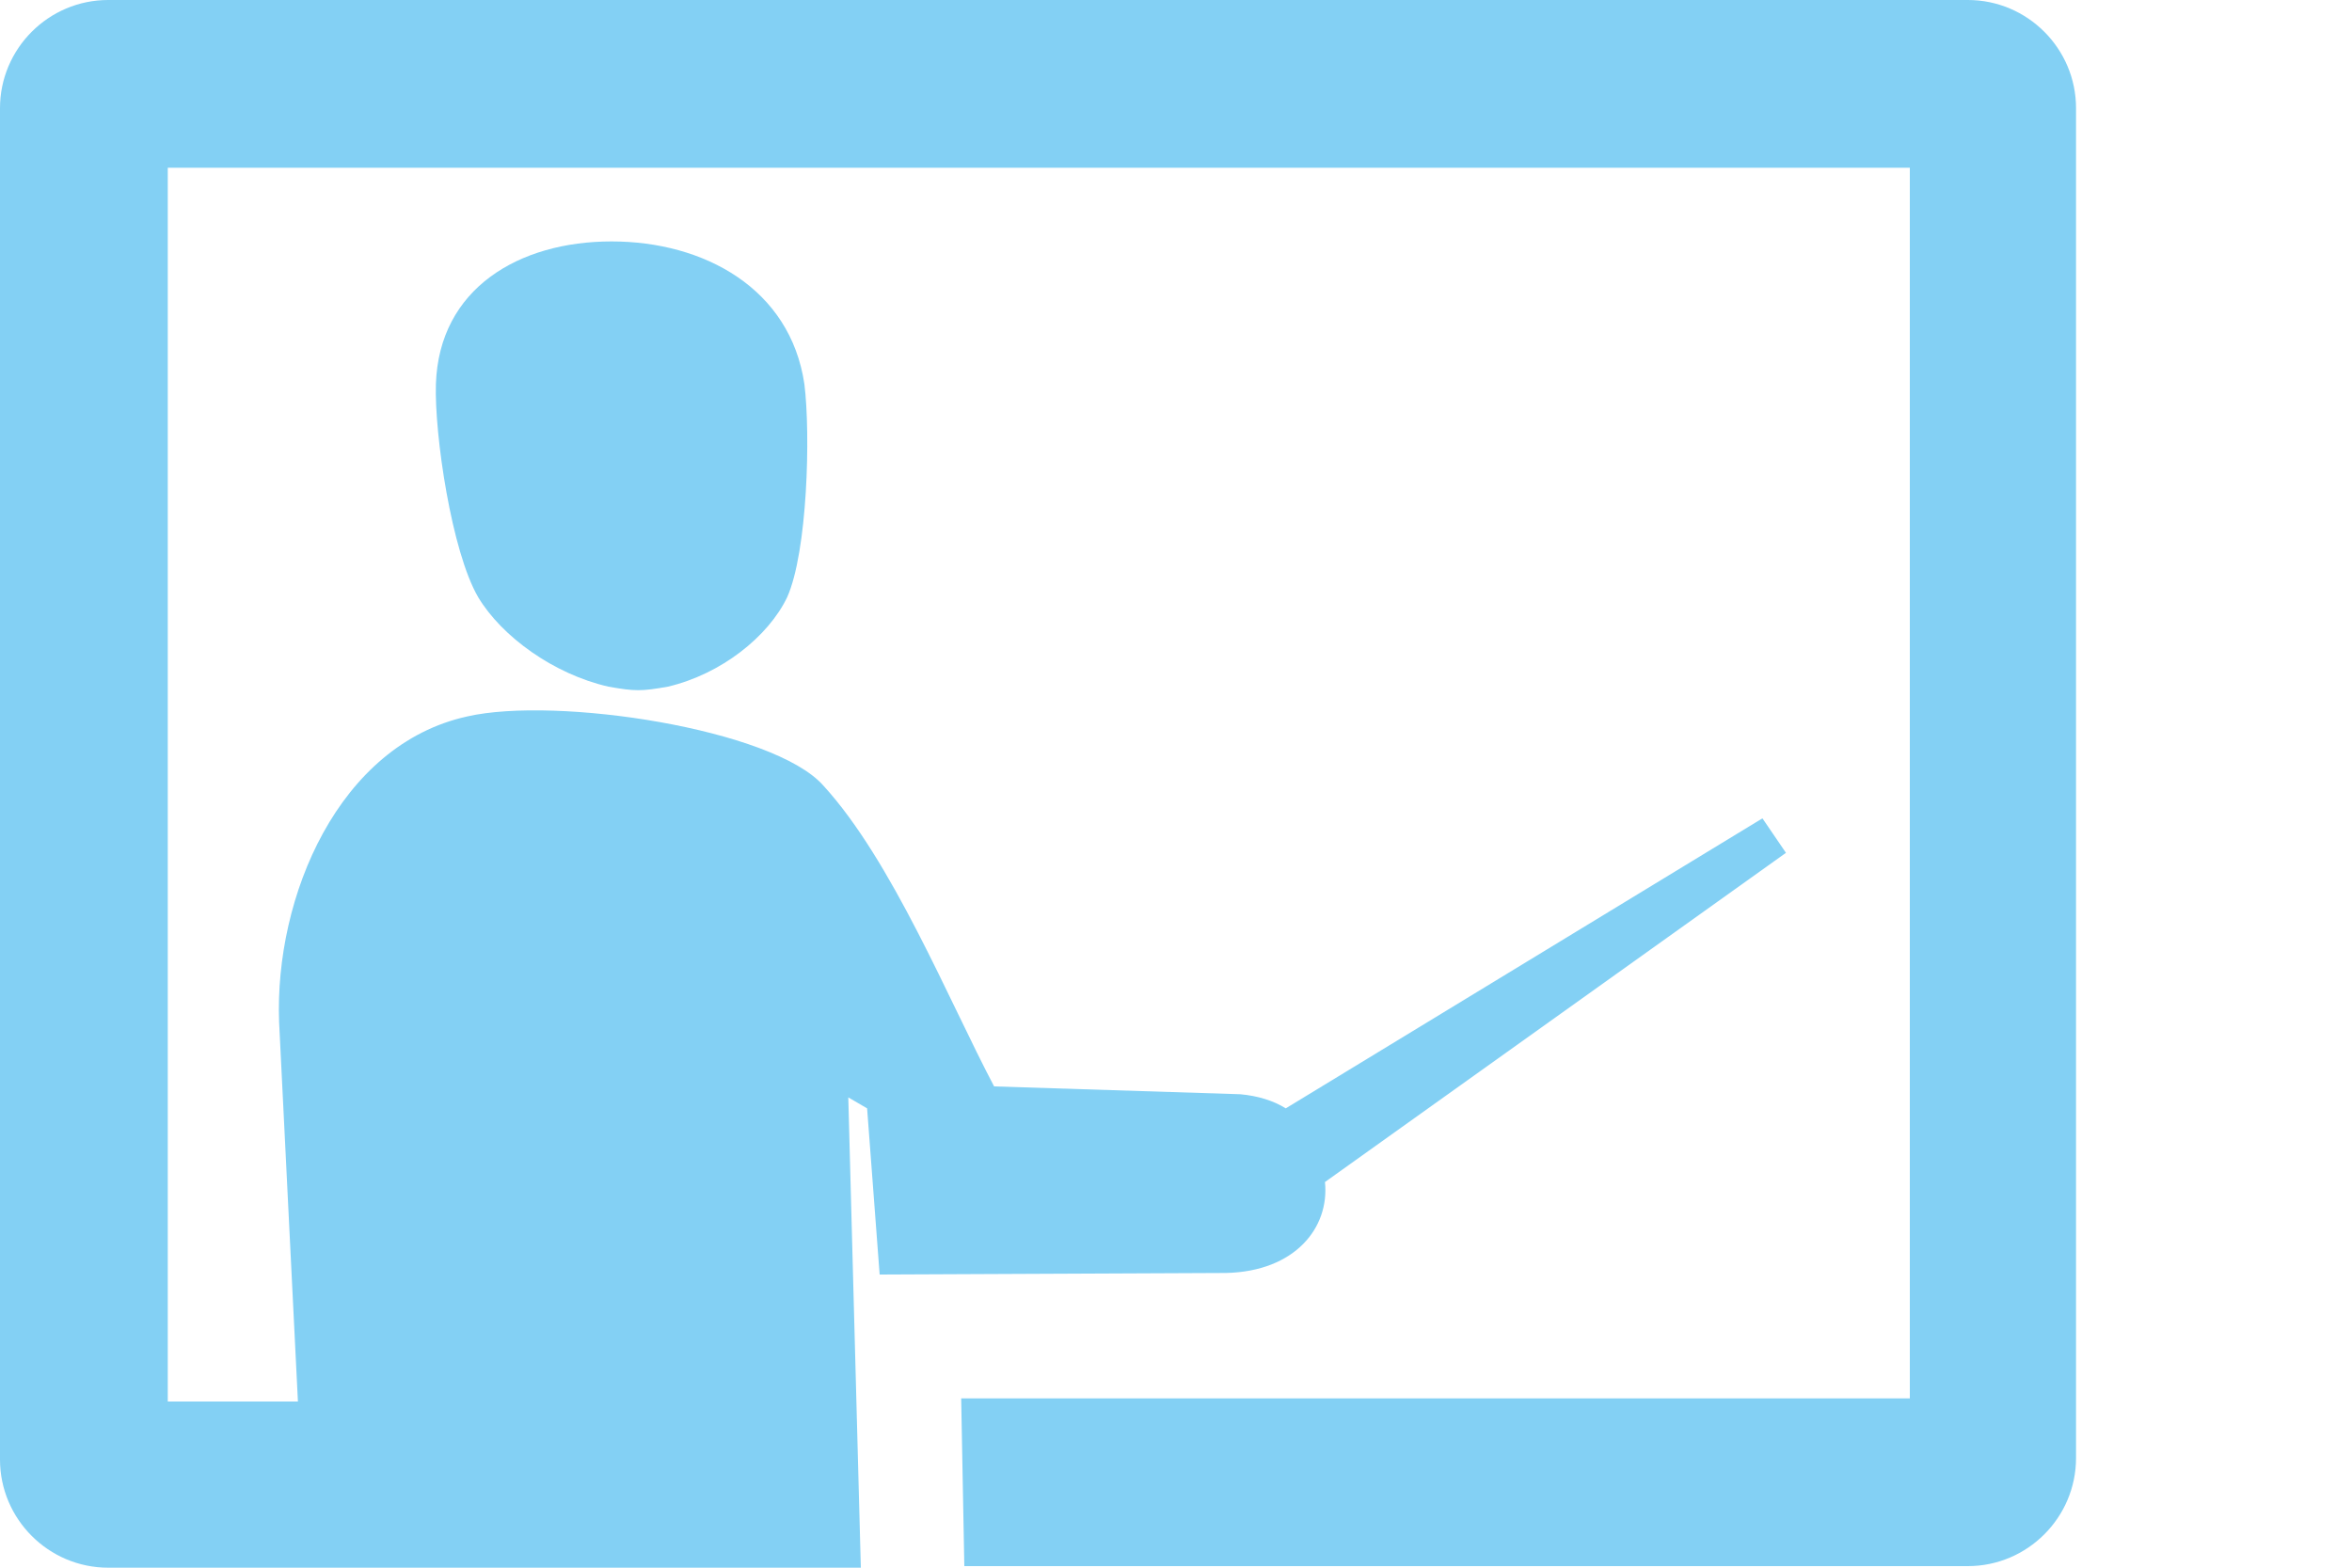 <?xml version="1.0" encoding="utf-8"?>
<!-- Generator: Adobe Illustrator 19.1.0, SVG Export Plug-In . SVG Version: 6.00 Build 0)  -->
<!DOCTYPE svg PUBLIC "-//W3C//DTD SVG 1.1//EN" "http://www.w3.org/Graphics/SVG/1.1/DTD/svg11.dtd">
<svg version="1.1" id="Layer_1" xmlns="http://www.w3.org/2000/svg" xmlns:xlink="http://www.w3.org/1999/xlink" x="0px" y="0px"
	 viewBox="0 0 150 100" style="enable-background:new 0 0 150 100;" xml:space="preserve">
<style type="text/css">
	.st0{fill-rule:evenodd;clip-rule:evenodd;fill:#FFFFFF;}
	.st1{fill-rule:evenodd;clip-rule:evenodd;fill:#231F20;}
	.st2{fill-rule:evenodd;clip-rule:evenodd;fill:none;stroke:#FFFFFF;stroke-width:2;stroke-miterlimit:10;}
	.st3{fill-rule:evenodd;clip-rule:evenodd;fill:#83D0F4;}
	.st4{fill:#84CFF3;}
	.st5{fill:#FFFFFF;}
</style>
<path class="st3" d="M51.3,24.5c-0.9-6.1-6.4-9.1-12.3-9.1c-5.9,0-11,3-11.2,9.1c-0.1,3.2,1,10.7,2.7,13.6c1.5,2.5,4.8,4.9,8.3,5.7
	c1.7,0.3,2.1,0.3,3.8,0c3.4-0.8,6.4-3.2,7.6-5.7C51.5,35.2,51.7,27.7,51.3,24.5L51.3,24.5z M6.9,0h118.6c3.8,0,6.9,3.1,6.9,6.9v86.1
	c0,3.8-3.1,6.9-6.9,6.9h-64l-0.2-10.7h60.5V10.7H10.7v78.7H19l-1.2-24.2c-0.3-8,3.8-17.7,12-19.5c5.7-1.3,19.5,0.8,22.7,4.4
	c4.4,4.8,8,13.7,10.9,19.2l15.7,0.5c1.1,0.1,2.1,0.4,2.9,0.9l30.4-18.5l1.5,2.2L84.5,75.4c0.3,2.9-1.9,5.7-6.3,5.8l-22.1,0.1
	l-0.8-10.6L54.1,70l0.8,30H6.9C3.1,100,0,96.9,0,93.1V6.9C0,3.1,3.1,0,6.9,0z"/>
</svg>
